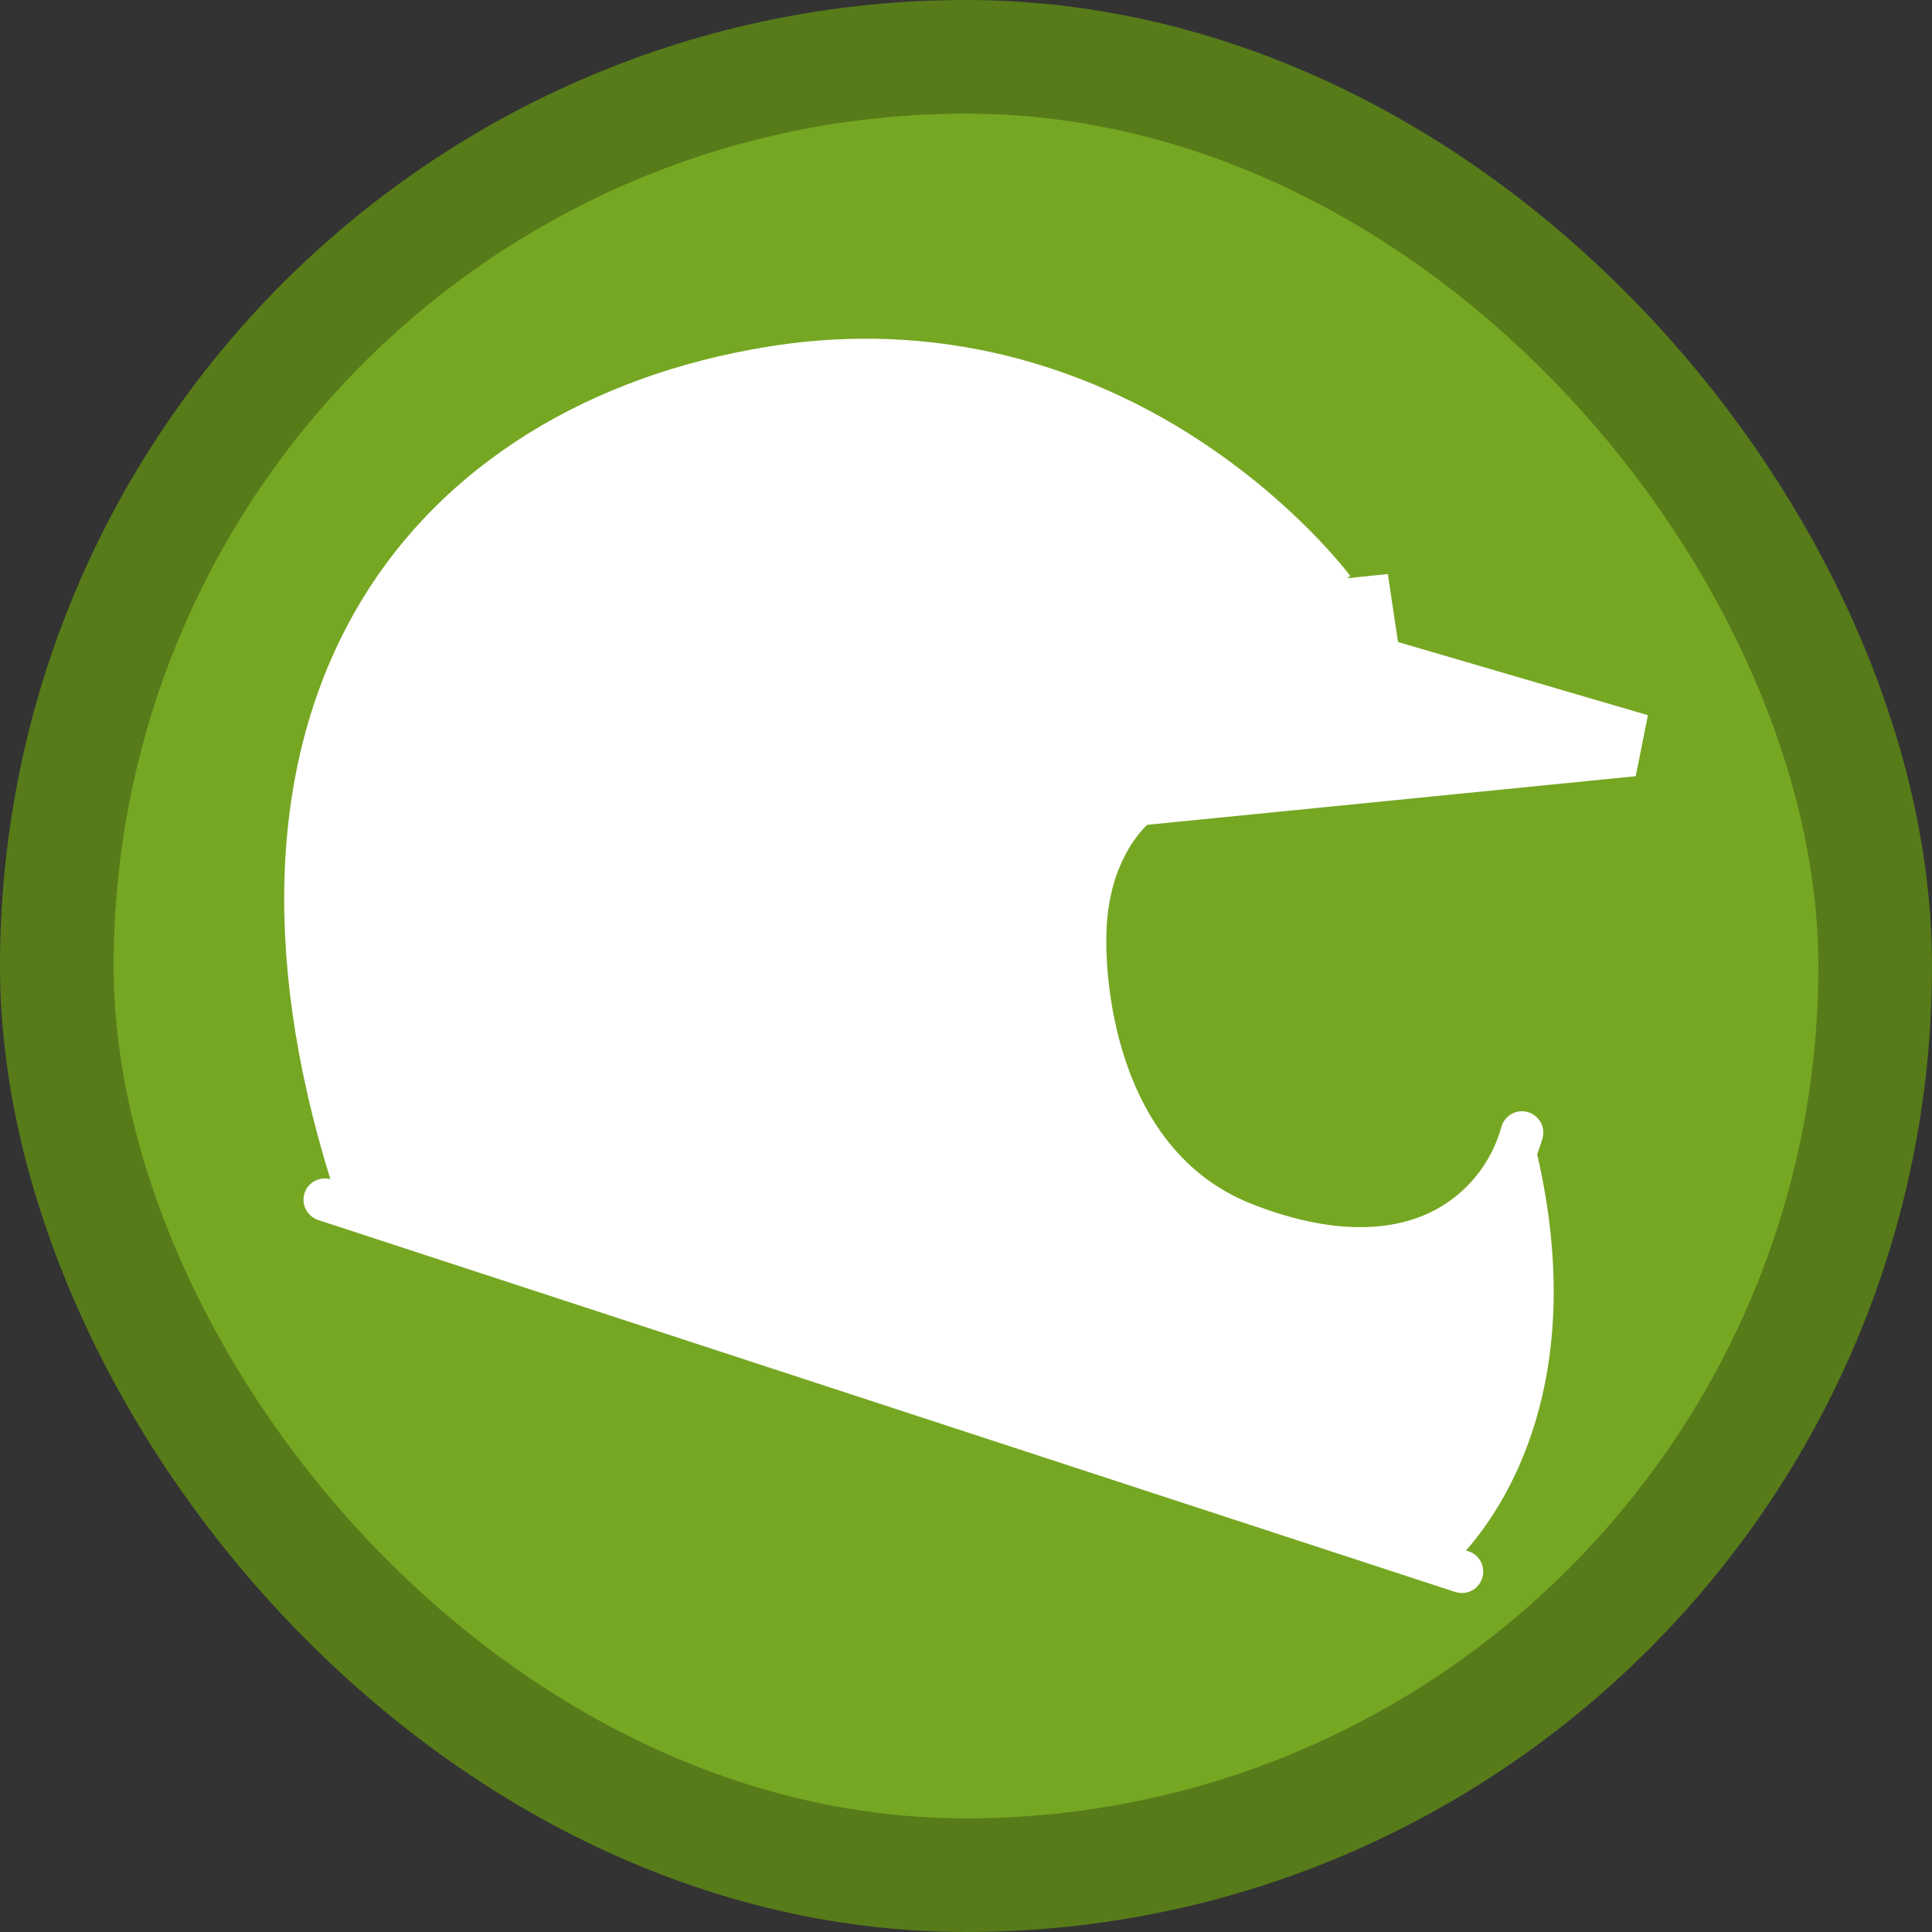 <svg width="17" height="17" version="1.1" viewBox="0 0 17 17" xmlns="http://www.w3.org/2000/svg"><rect x="0" y="0" width="17" height="17" fill="#333333" stroke="none"/><rect width="17" height="17" fill="none"/><rect x="1" y="1" width="15" height="15" rx="7.5" ry="7.5" fill="#577b19" stroke="#577b19" stroke-linejoin="round" stroke-width="2"/><rect x="1" y="1" width="15" height="15" rx="7.5" ry="7.5" fill="#76a723"/><path d="m10.432 5.4c-0.153 0.004-0.292 0.112-0.341 0.255-0.045 0.106-0.026 0.229 0.031 0.326 0.057 0.109 0.179 0.171 0.298 0.185 0.182 0.015 0.367-0.116 0.404-0.297 0.042-0.172-0.056-0.362-0.216-0.435-0.055-0.026-0.116-0.038-0.176-0.036zm-2.788-2.227c-0.31 0.004-0.622 0.015-0.927 0.075-0.765 0.136-1.514 0.406-2.155 0.85-0.561 0.385-1.028 0.905-1.343 1.509-0.221 0.418-0.367 0.874-0.45 1.339-0.05 0.252-0.07 0.508-0.072 0.765-0.007 0.444 0.008 0.89 0.082 1.329 0.074 0.457 0.193 0.904 0.326 1.347 0.015 0.043 0.026 0.091 0.051 0.127 0.226 0.083 0.455 0.155 0.683 0.232 2.109 0.7 4.221 1.392 6.334 2.082 0.741 0.241 1.481 0.485 2.225 0.717 0.08 0.022 0.158 0.053 0.24 0.064 0.028 0.004 0.05-0.004 0.068-0.026 0.095-0.098 0.172-0.211 0.251-0.322 0.182-0.265 0.306-0.567 0.393-0.875 0.041-0.153 0.074-0.309 0.099-0.465 0.007-0.047 3.56e-4 -0.108-0.048-0.13-0.021-0.021-0.055-0.014-0.081-0.008-0.057 0.029-0.103 0.076-0.154 0.114-0.179 0.143-0.357 0.286-0.536 0.429-0.022-0.025-0.042-0.052-0.063-0.078 0.253-0.211 0.51-0.416 0.769-0.618 0.035-0.029 0.073-0.055 0.11-0.081 0.048-0.044 0.042-0.117 0.045-0.177-0.002-0.068 2e-3 -0.145-0.044-0.201-0.032-0.019-0.069-0.03-0.105-0.015-0.081 0.034-0.146 0.096-0.215 0.148-0.165 0.131-0.328 0.266-0.493 0.396-0.023-0.025-0.045-0.049-0.066-0.076 0.259-0.219 0.53-0.425 0.786-0.648 0.049-0.046 0.115-0.101 0.1-0.176-0.02-0.098-0.02-0.2-0.052-0.296-0.027-0.007-0.054-0.024-0.081-0.026-0.077 0.022-0.126 0.091-0.182 0.143-0.139 0.148-0.308 0.268-0.496 0.344-0.364 0.152-0.774 0.153-1.155 0.077-0.162-0.032-0.321-0.078-0.476-0.134-0.02-7e-3 -0.045-0.017-0.068-0.026-0.085-0.033-0.159-0.068-0.24-0.11-0.352-0.184-0.647-0.473-0.845-0.817-0.213-0.366-0.329-0.78-0.385-1.198-0.024-0.247-0.027-0.496-0.013-0.744 0.014-0.187 0.072-0.37 0.148-0.541 0.069-0.155 0.167-0.296 0.277-0.425 0.019-0.027 0.047-0.051 0.06-0.08-0.074-0.523-0.147-1.046-0.224-1.568 0.33-0.044 0.663-0.071 0.994-0.108 0.276-0.03 0.552-0.055 0.827-0.094 0.023-0.01 0.063-0.003 0.067-0.034 0.009-0.029 0.025-0.057 0.012-0.087-0.025-0.066-0.082-0.114-0.127-0.167-0.382-0.403-0.823-0.751-1.302-1.031-0.637-0.372-1.353-0.609-2.087-0.687-0.152-0.017-0.305-0.018-0.457-0.018zm2.091 5.087c0-0.594 0.256-0.902 0.358-1.002l4.3-0.428 0.107-0.537-2.199-0.644-0.089-0.598-0.358 0.037 0.027-0.02c-0.019-0.026-0.483-0.643-1.344-1.204-0.797-0.519-2.097-1.081-3.765-0.816-1.595 0.254-2.869 1.045-3.587 2.229-0.807 1.331-0.901 3.09-0.278 5.099-0.096-0.026-0.196 0.027-0.227 0.122-0.032 0.098 0.021 0.204 0.12 0.237l10.005 3.273c0.019 0.006 0.039 0.009 0.059 0.009 0.079 0 0.152-0.05 0.178-0.13 0.032-0.098-0.021-0.205-0.12-0.237l-0.023-0.007c0.341-0.385 1.086-1.494 0.627-3.486 0.017-0.046 0.033-0.093 0.047-0.141 0.028-0.1-0.031-0.203-0.131-0.231-0.1-0.028-0.203 0.031-0.231 0.131-0.089 0.324-0.311 0.594-0.607 0.743-0.409 0.205-0.957 0.183-1.584-0.063-1.34-0.524-1.285-2.312-1.285-2.329zm0.715-2.172c-0.168 0-0.304-0.136-0.304-0.304 0-0.168 0.136-0.304 0.304-0.304 0.168 0 0.304 0.136 0.304 0.304 2.75e-4 0.168-0.136 0.304-0.304 0.304zm0.432 4.86c0.425 0.166 0.785 0.227 1.084 0.227 0.349 0 0.615-0.083 0.805-0.178 0.221-0.111 0.411-0.273 0.555-0.47 0.02 0.115 0.036 0.226 0.047 0.334l-0.925 0.747 0.169 0.209 0.781-0.631c0.005 0.112 0.005 0.22 0.002 0.323l-0.021-0.026-0.93 0.751 0.169 0.209 0.759-0.613c-0.116 1.008-0.59 1.556-0.751 1.716l-9.41-3.084c-0.656-2.002-0.588-3.745 0.199-5.043 0.676-1.115 1.884-1.863 3.4-2.104 2.645-0.421 4.358 1.337 4.761 1.803l-1.95 0.202 0.236 1.643c-0.136 0.125-0.499 0.529-0.5 1.294-0.005 0.131-0.047 2.077 1.523 2.692z" fill="#fff" stroke-width=".016"/></svg>
